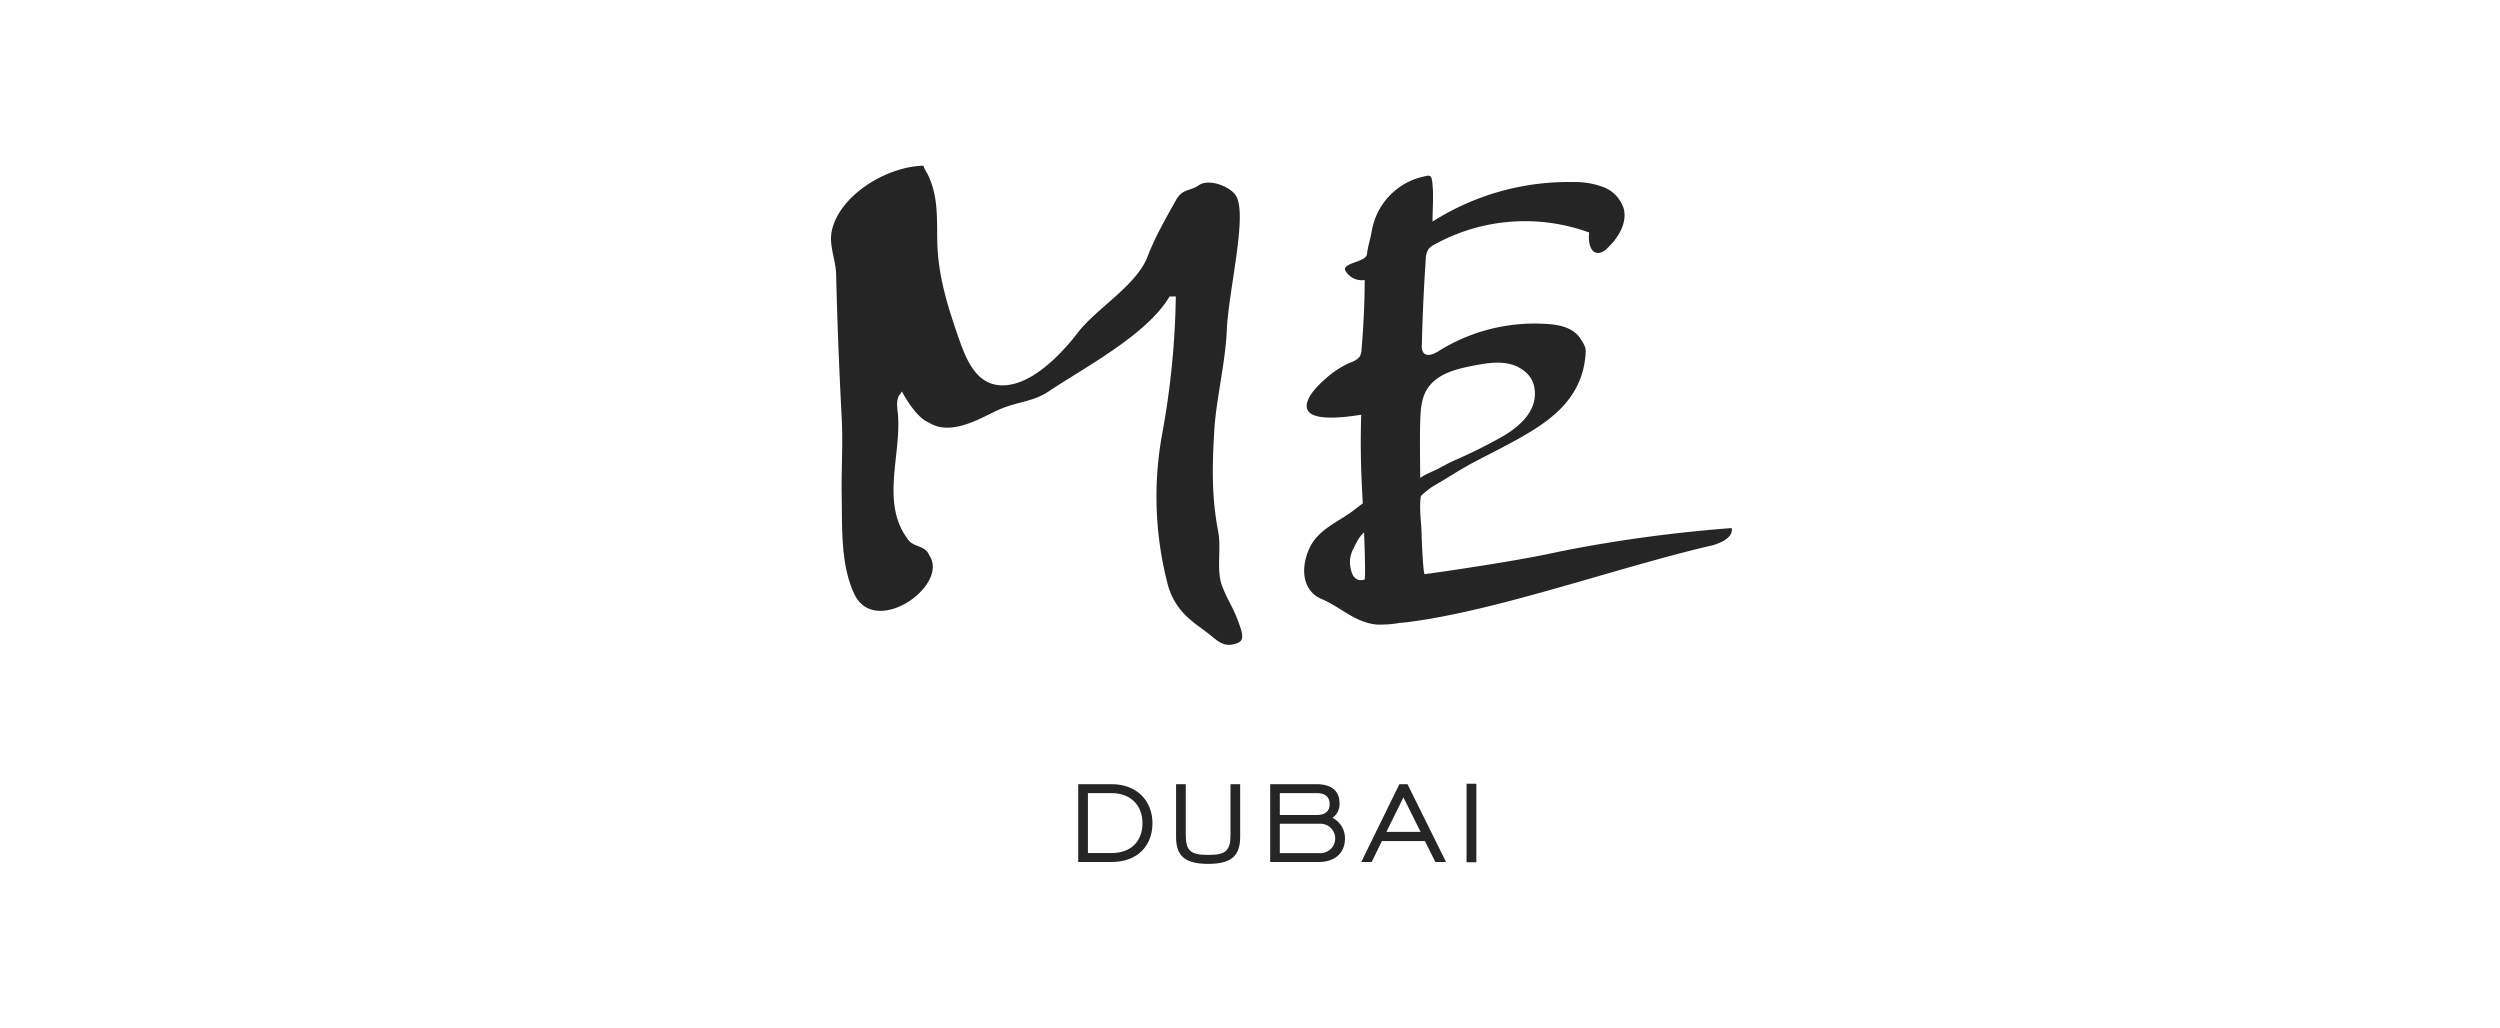<svg id="Capa_1" data-name="Capa 1" xmlns="http://www.w3.org/2000/svg" viewBox="0 0 681 280"><defs><style>.cls-1,.cls-2{fill:#252525;}.cls-2{fill-rule:evenodd;}</style></defs><path class="cls-1" d="M313.93,224.26c0,6.1-4.06,10.55-11.13,10.55h-9.09v-21.2h9.09C309.68,213.61,313.93,218.13,313.93,224.26Zm-17.58-8.21v16.32h6.45c5.46,0,8.41-3.38,8.41-8.14s-3.14-8.18-8.41-8.18Z"/><path class="cls-1" d="M323,227.33c0,4.41,1.25,5.55,6.09,5.55s6.1-1.14,6.1-5.55V213.61h2.63V228c0,5.19-2.47,7.32-8.73,7.32s-8.73-2.13-8.73-7.32V213.61H323Z"/><path class="cls-1" d="M346,213.61h12.54c4.25,0,6.34,1.84,6.34,5.27a4.44,4.44,0,0,1-1.93,3.89,6.22,6.22,0,0,1,3.42,5.66c0,3.86-2.67,6.38-7.16,6.38H346ZM358.77,222c2.24,0,3.42-1.06,3.42-2.95s-1.14-3-3.42-3H348.62V222Zm.94,10.39a4,4,0,0,0,0-8H348.62v8Z"/><path class="cls-1" d="M381.19,213.61h2.21l10.5,21.2H391l-2.87-5.71H376.44l-2.8,5.71h-2.83Zm5.78,13-4.68-9.4-4.64,9.4Z"/><path class="cls-1" d="M399.49,213.49h2.67v21.39h-2.67Z"/><path class="cls-2" d="M335.07,164.33a42.9,42.9,0,0,1-2.25-4.91c-1.51-4.48-.08-10-1-14.71-1.85-9.67-1.62-18.26-1-28.09.54-8.12,3-18,3.36-26.72.51-11.08,5.81-31.81,2.41-36.7-1.48-2.33-7.21-4.67-10-2.76-2.51,1.74-4.47.86-6.27,4.1-2.91,5.24-5.63,9.89-7.77,15.47-2.93,7.65-13.91,14.08-18.85,20.47-.72.92-1.43,1.84-2.19,2.73-4.21,4.88-10.7,11.16-17.48,11.72-7.51.62-10.49-6.11-12.62-12.1-3-8.57-5.77-17.06-6.07-26.25-.22-6.73.46-12.95-2.75-19.32a9.54,9.54,0,0,1-1.06-2.12c-10.19.21-23.14,8.28-25,18-.71,3.75,1.15,7.84,1.24,11.63.3,13.18.84,26.15,1.52,39.32.37,7.24-.17,14.48,0,21.73.13,8.36-.25,18.17,3.4,25.95,5.65,12.07,26.09-2.35,20.43-10.52-1.07-2.76-4.25-2.12-5.74-4.25-7.72-10.08-1.61-23.5-2.84-34.71-.17-1.52-.46-3.8.72-5,.21-.21.21-.43.43-.64,1.49,2.76,4.46,7.43,7.43,8.49,6.16,4,15.07-1.91,19.11-3.6,4.88-2.13,9.34-2.13,13.37-4.89,10.19-6.79,26.86-15.5,33-25.9h1.69a223.9,223.9,0,0,1-3.72,37.48,94.74,94.74,0,0,0,1.48,40.8,18.3,18.3,0,0,0,4.61,8.29,30.19,30.19,0,0,0,3.64,3.13c.95.71,1.92,1.41,2.86,2.13,2,1.52,3.69,3.51,6.46,3s3.16-1.5,2.45-4.05A42.26,42.26,0,0,0,335.07,164.33Z"/><path class="cls-2" d="M471.72,143.85a390.22,390.22,0,0,0-40,5.08q-5.07.91-10.11,2c-8.94,1.85-24.47,4.24-33.52,5.47-.44.06-.83-10-.85-11-.06-3.29-.72-6.83-.19-10.28a22.26,22.26,0,0,1,3.45-2.75c1.18-.67,2.35-1.37,3.51-2.08,2.38-1.45,4.75-2.93,7.21-4.24,4.93-2.62,10.57-5.34,15.36-8.25,7.17-4.35,14.5-10.27,15.32-21.19a6.29,6.29,0,0,0-.09-2,11.27,11.27,0,0,0-1.32-2.37c-1.89-3-5.77-3.82-9.27-4a49.24,49.24,0,0,0-29.34,7.4c-1.29.81-3.17,1.61-4.13.43a3.12,3.12,0,0,1-.44-2q.27-11.74,1.07-23.46a5.14,5.14,0,0,1,.73-2.74,4.76,4.76,0,0,1,1.6-1.24,51,51,0,0,1,42.19-3.29c-.32,2.31.17,5.6,2.49,5.58a3.89,3.89,0,0,0,2.47-1.34c3-2.82,5.47-6.86,4.42-10.82a9.26,9.26,0,0,0-5.48-5.78,21.8,21.8,0,0,0-8.07-1.39,69.22,69.22,0,0,0-38.51,10.77c0-3.56.37-7.48-.1-11-.27-2-.92-1.57-2.81-1.14a17.21,17.21,0,0,0-4,1.49,18.42,18.42,0,0,0-7.86,7.89,18.86,18.86,0,0,0-1.8,5.43c-.35,2.08-1.05,4.12-1.29,6.22s-6.27,2.28-6,4.24a5.11,5.11,0,0,0,5.38,2.78c0,6.29-.33,12.59-.85,18.86a4.26,4.26,0,0,1-.5,2,4.72,4.72,0,0,1-2.3,1.52,25.17,25.17,0,0,0-6.87,4.38c-1.86,1.65-4.44,4.08-5.13,6.55-1.74,6.15,11.77,3.82,14.71,3.4-.31,9.55,0,16.65.43,24.13-.72.56-1.4,1.05-1.65,1.25-4.8,3.93-10.81,5.63-13.21,11.7s-.8,11.24,3.54,13.06c5.3,2.23,9,6.36,15,7a29.12,29.12,0,0,0,6.36-.44c.86-.06,1.73-.15,2.59-.26,24.52-3.19,57.14-15,82.8-20.92C469.11,147.75,472.17,146.3,471.72,143.85Zm-84.87-28.32c.12-3.65.15-7.6,2.63-10.55,2.88-3.43,7.6-4.56,12-5.4,3.13-.6,6.38-1.15,9.5-.49s6.14,2.83,6.87,5.94c.08.31.12.63.17.94.8,5.73-3.72,9.87-8.17,12.6a139.21,139.21,0,0,1-14.15,7.06c-1.37.64-2.68,1.41-4,2.08s-2.71,1.17-4,1.94l-.23.14a2.31,2.31,0,0,0-.6.42C386.88,129.58,386.72,119.58,386.85,115.53ZM368,155.13a7.53,7.53,0,0,1,.57-5.47c.83-1.59,1.41-3.22,3-4.63.13,3.16.24,6.51.28,10.25,0,.66,0,1.55-.09,2.56C371.81,157.84,368.78,159.11,368,155.13Z"/></svg>